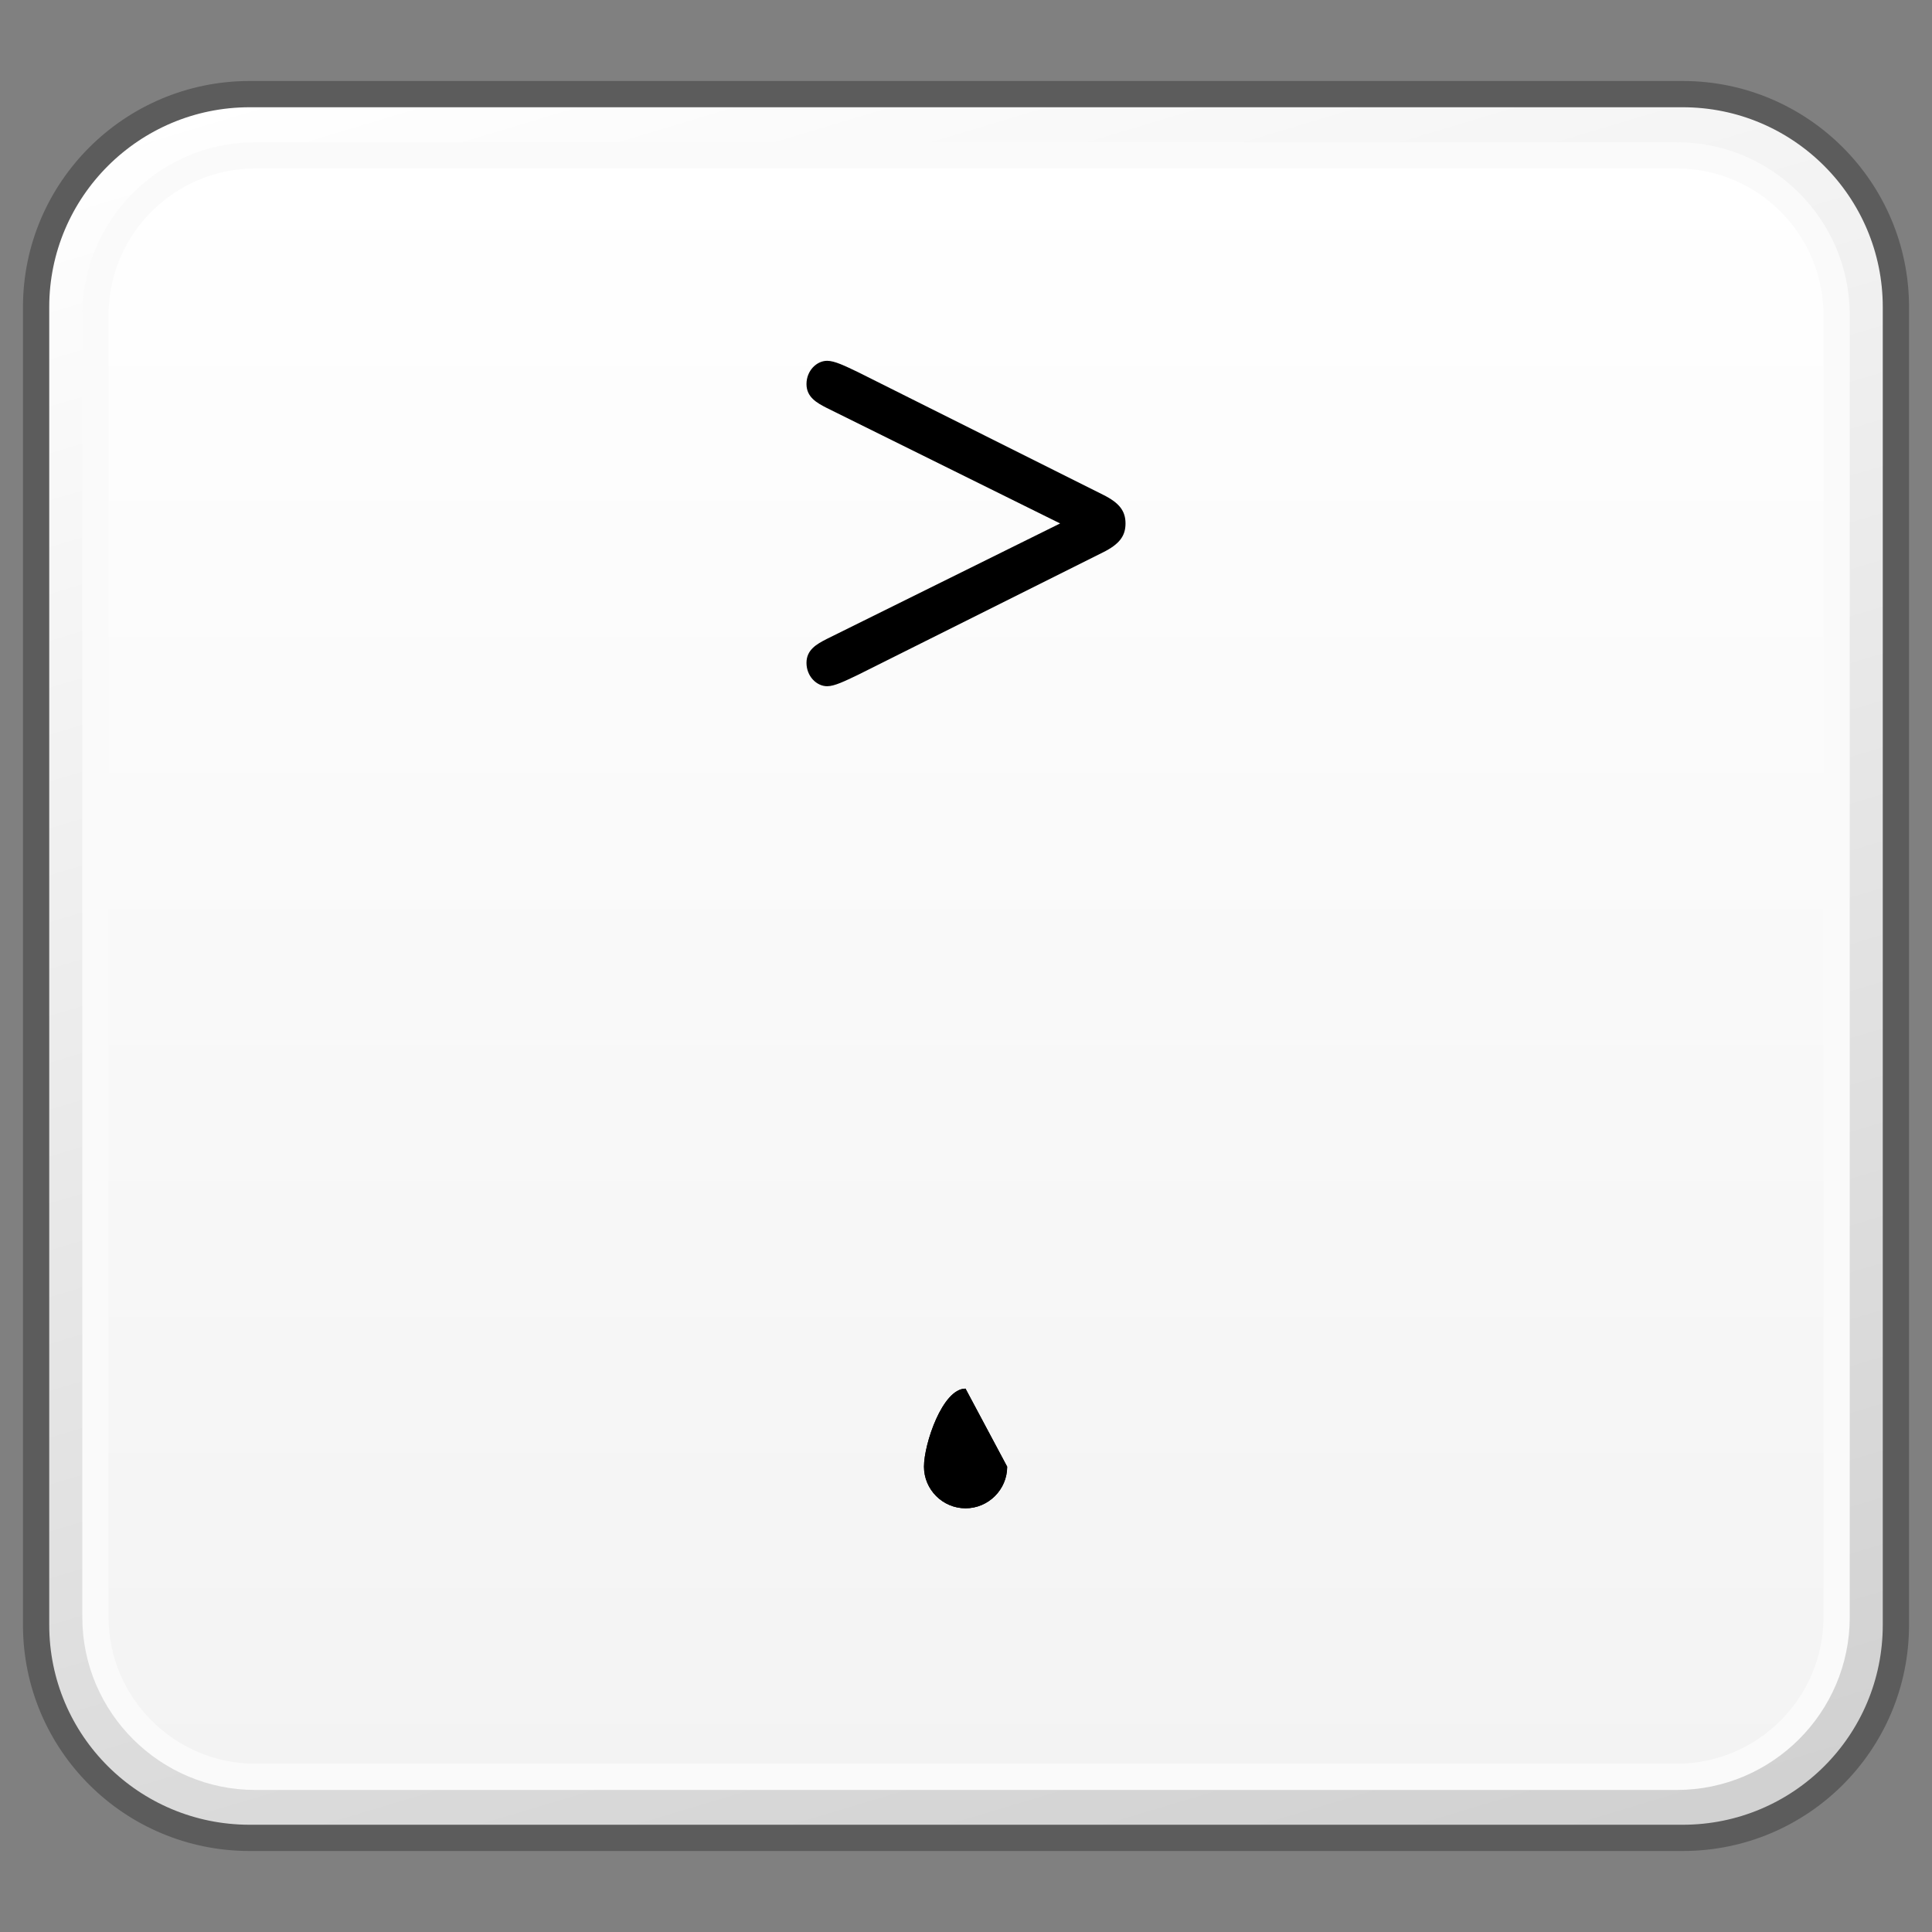 <?xml version="1.0" encoding="utf-8"?>
<!-- Generator: Adobe Illustrator 16.0.4, SVG Export Plug-In . SVG Version: 6.00 Build 0)  -->
<!DOCTYPE svg PUBLIC "-//W3C//DTD SVG 1.1//EN" "http://www.w3.org/Graphics/SVG/1.1/DTD/svg11.dtd">
<svg version="1.1" xmlns="http://www.w3.org/2000/svg" xmlns:xlink="http://www.w3.org/1999/xlink" x="0px" y="0px" width="32px"
	 height="32px" viewBox="0 0 32 32" enable-background="new 0 0 32 32" xml:space="preserve">
<rect x="0" y="0" width="32" height="32" fill="#808080" stroke="none"/>
<g id="Layer_3" display="none">
</g>
<g id="Layer_2">
</g>
<g id="Layer_1">
	<g>
		<g>
			<g>
				<defs>
					<path id="SVGID_1213_" d="M43.135,1.559c-1.953,0-3.533,1.582-3.533,3.527v21.828c0,1.951,1.58,3.527,3.533,3.527h23.734
						c1.951,0,3.531-1.576,3.531-3.527V5.086c0-1.945-1.58-3.527-3.531-3.527H43.135z"/>
				</defs>
				<clipPath id="SVGID_2_">
					<use xlink:href="#SVGID_1213_"  overflow="visible"/>
				</clipPath>
				
					<linearGradient id="SVGID_3_" gradientUnits="userSpaceOnUse" x1="-721.809" y1="-639.001" x2="-720.069" y2="-639.001" gradientTransform="matrix(5.861 19.169 19.169 -5.861 16529.185 10090.786)">
					<stop  offset="0" style="stop-color:#FFFFFF"/>
					<stop  offset="1" style="stop-color:#D0D0D0"/>
				</linearGradient>
				<polygon clip-path="url(#SVGID_2_)" fill="url(#SVGID_3_)" points="67.771,-7.037 78.494,27.973 42.232,39.039 31.512,4.027 
									"/>
			</g>
		</g>
	</g>
	<g>
		<g>
			<g>
				<defs>
					<path id="SVGID_1273_" d="M4.135,1.559c-1.953,0-3.533,1.582-3.533,3.527v21.828c0,1.951,1.58,3.527,3.533,3.527h23.734
						c1.951,0,3.531-1.576,3.531-3.527V5.086c0-1.945-1.58-3.527-3.531-3.527H4.135z"/>
				</defs>
				<clipPath id="SVGID_5_">
					<use xlink:href="#SVGID_1273_"  overflow="visible"/>
				</clipPath>
				
					<linearGradient id="SVGID_6_" gradientUnits="userSpaceOnUse" x1="-722.378" y1="-640.861" x2="-720.638" y2="-640.861" gradientTransform="matrix(5.861 19.169 19.169 -5.861 16529.185 10090.786)">
					<stop  offset="0" style="stop-color:#FFFFFF"/>
					<stop  offset="1" style="stop-color:#D0D0D0"/>
				</linearGradient>
				<polygon clip-path="url(#SVGID_5_)" fill="url(#SVGID_6_)" points="28.771,-7.037 39.494,27.973 3.232,39.039 -7.488,4.027 				
					"/>
			</g>
			<path fill="none" stroke="#5C5C5C" stroke-width="0.435" stroke-linejoin="round" d="M31.402,26.914
				c0,1.953-1.582,3.527-3.531,3.527H4.135c-1.951,0-3.537-1.574-3.537-3.527V5.086c0-1.945,1.586-3.527,3.537-3.527h23.736
				c1.949,0,3.531,1.582,3.531,3.527V26.914z"/>
			<g>
				<defs>
					<path id="SVGID_1276_" d="M4.23,2.57c-1.459,0-2.646,1.188-2.646,2.648v21.568c0,1.455,1.188,2.641,2.646,2.641h23.541
						c1.463,0,2.648-1.186,2.648-2.641V5.219c0-1.461-1.186-2.648-2.648-2.648H4.23z"/>
				</defs>
				<clipPath id="SVGID_8_">
					<use xlink:href="#SVGID_1276_"  overflow="visible"/>
				</clipPath>
				
					<linearGradient id="SVGID_9_" gradientUnits="userSpaceOnUse" x1="-718.178" y1="-617.349" x2="-716.439" y2="-617.349" gradientTransform="matrix(0 15.444 15.444 0 9550.529 11094.336)">
					<stop  offset="0" style="stop-color:#FFFFFF"/>
					<stop  offset="1" style="stop-color:#F3F3F3"/>
				</linearGradient>
				<rect x="1.584" y="2.57" clip-path="url(#SVGID_8_)" fill="url(#SVGID_9_)" width="28.836" height="26.857"/>
			</g>
			<path fill="none" stroke="#FAFAFA" stroke-width="0.435" stroke-linejoin="round" d="M30.42,26.787
				c0,1.455-1.189,2.643-2.648,2.643H4.229c-1.457,0-2.648-1.188-2.648-2.643V5.219c0-1.463,1.191-2.646,2.648-2.646h23.543
				c1.459,0,2.648,1.184,2.648,2.646V26.787z"/>
		</g>
		<path d="M16.682,24.293c0,0.379-0.311,0.689-0.689,0.689c-0.381,0-0.689-0.311-0.689-0.689S15.611,23,15.992,23"/>
		<path d="M17.559,8.67l-3.867-1.914c-0.164-0.084-0.334-0.178-0.334-0.395c0-0.219,0.166-0.385,0.342-0.385
			c0.123,0,0.291,0.082,0.512,0.188l4.055,2.029c0.273,0.135,0.375,0.27,0.375,0.477c0,0.209-0.102,0.344-0.375,0.48l-4.055,2.027
			c-0.221,0.105-0.389,0.189-0.512,0.189c-0.176,0-0.342-0.166-0.342-0.387c0-0.217,0.17-0.311,0.334-0.395L17.559,8.67z"/>
		<path d="M16.682,24.293c0,0.379-0.311,0.689-0.689,0.689c-0.381,0-0.689-0.311-0.689-0.689S15.611,23,15.992,23"/>
	</g>
</g>
<g id="Language_specific">
</g>
<g id="Layer_5">
</g>
</svg>
